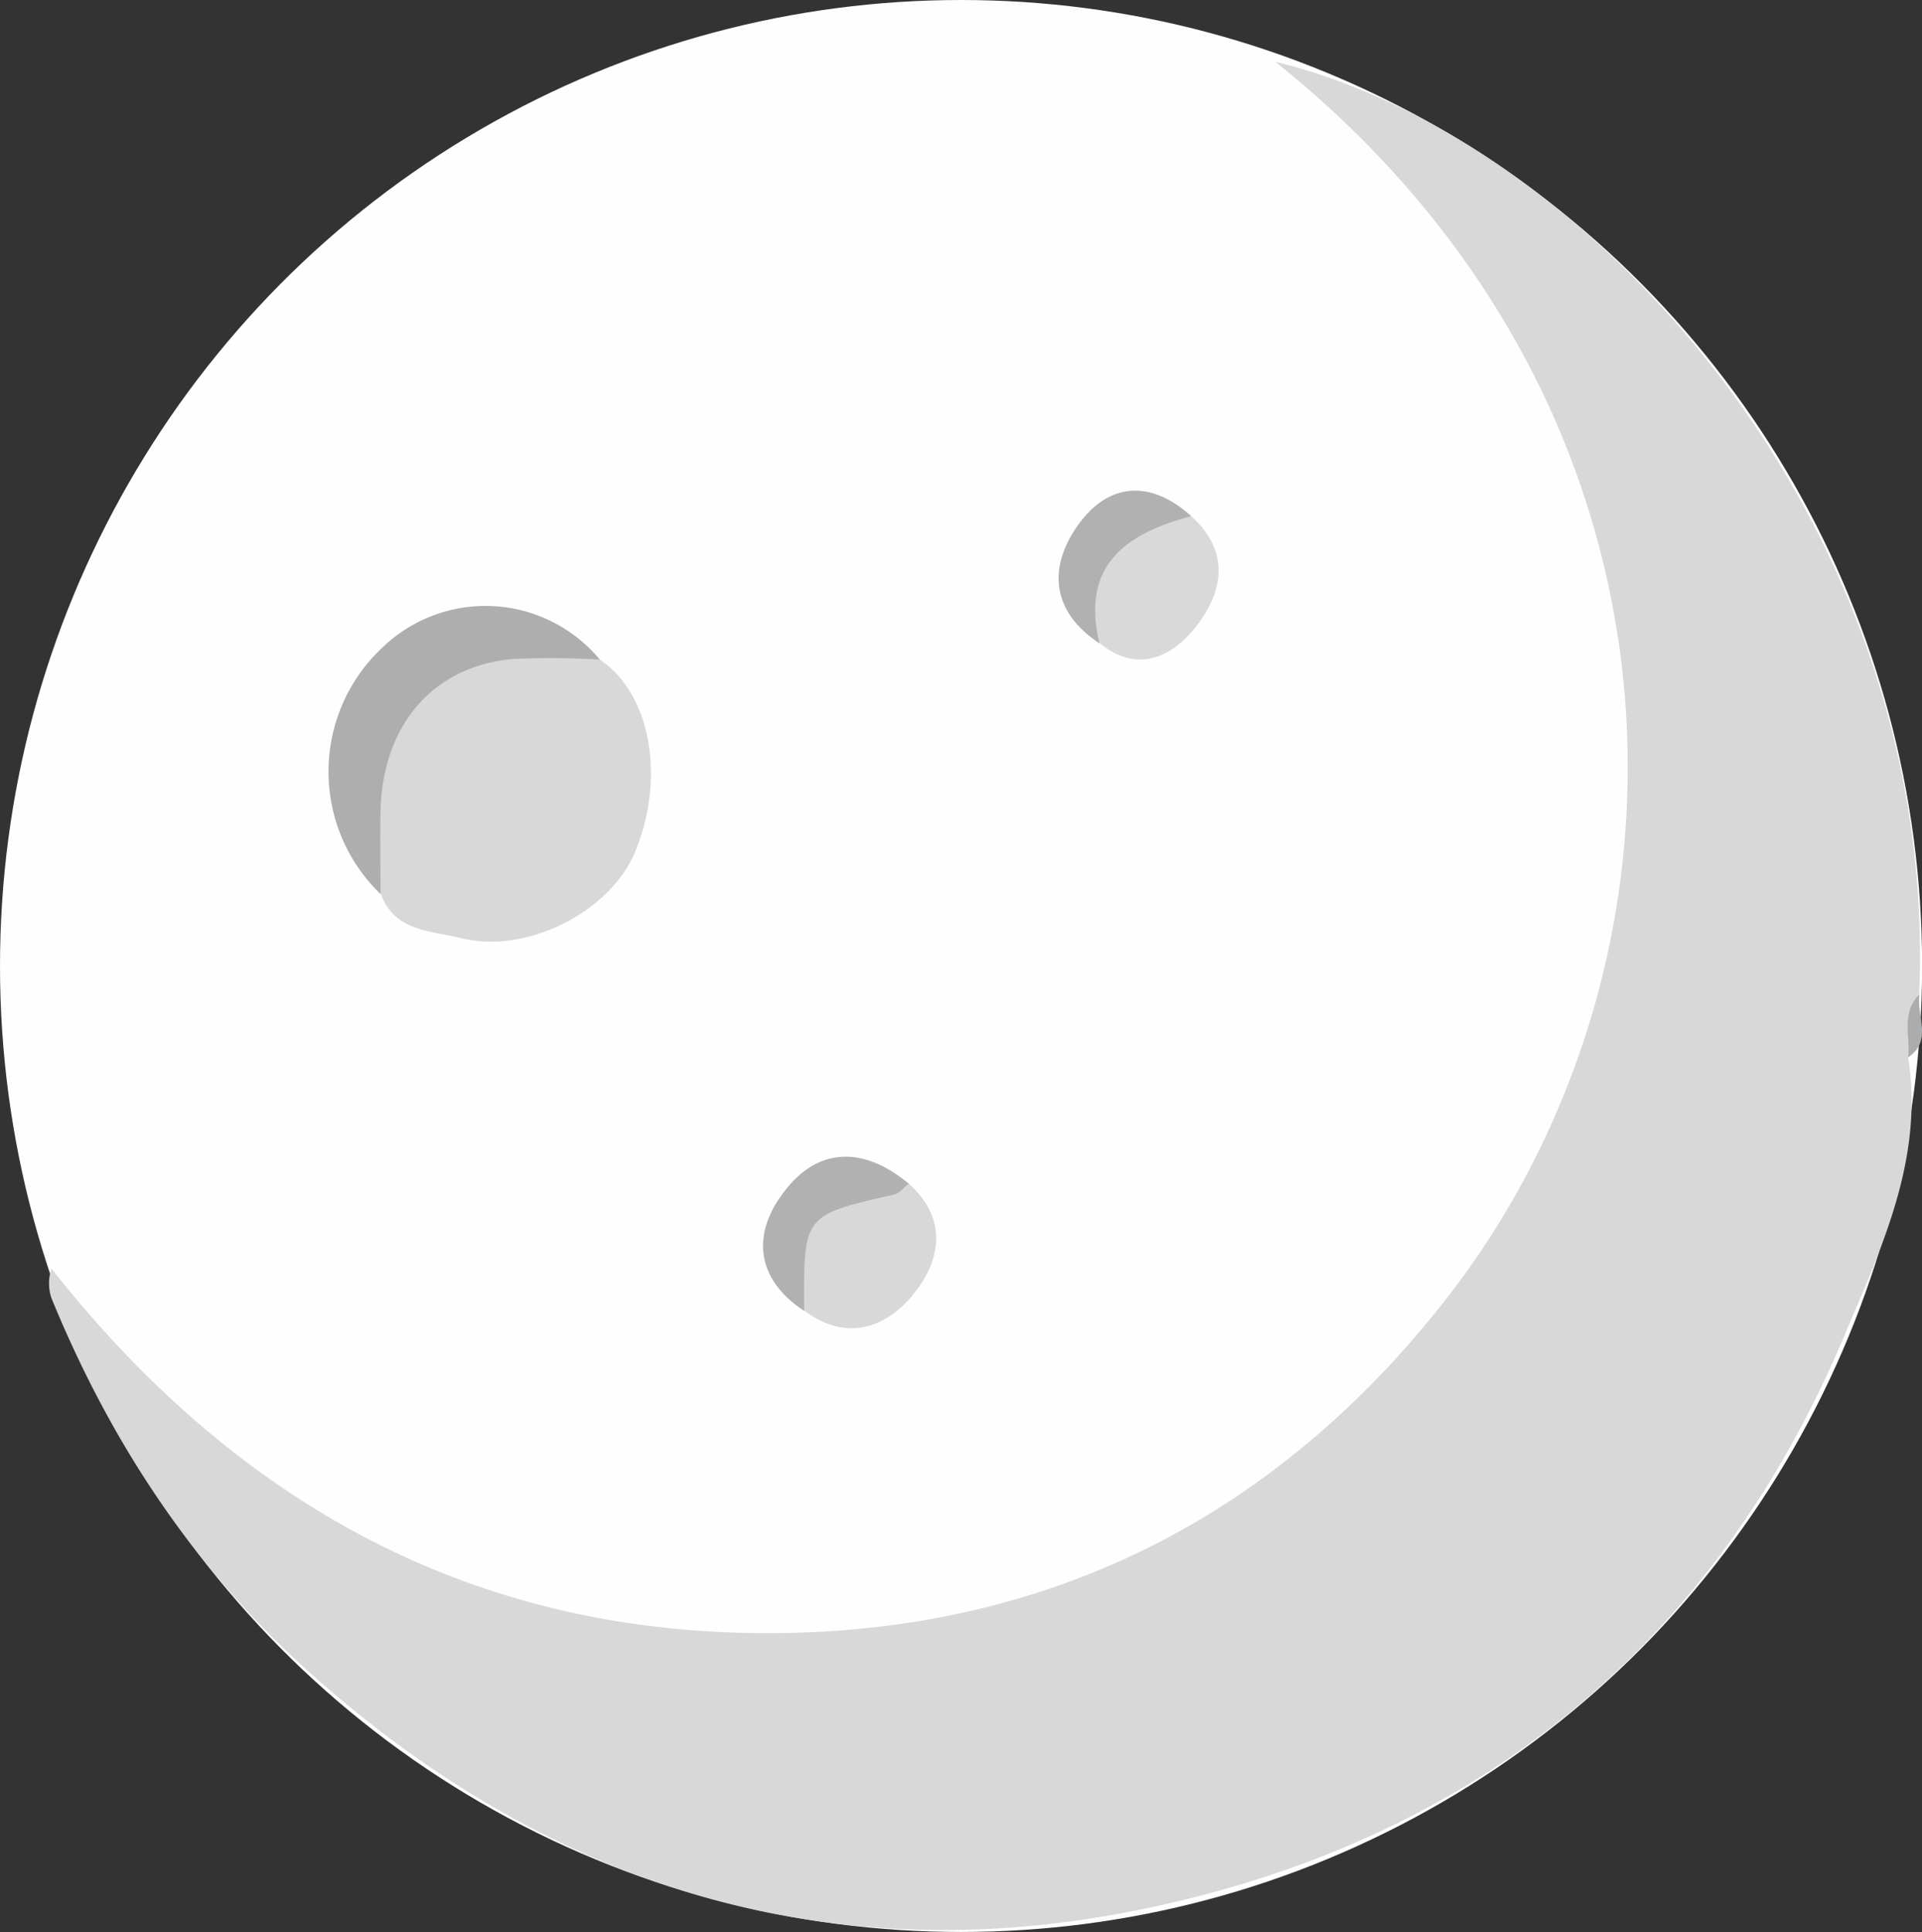 <svg xmlns="http://www.w3.org/2000/svg" viewBox="0 0 186.89 187.86"><rect x="0" y="0" width="186.89" height="187.86" fill="#333333" stroke="none"/><defs><style>.cls-1{fill:#fefefe;}.cls-2{fill:#d8d8d8;}.cls-3{fill:#aeaeae;}.cls-4{fill:#d9d9d9;}.cls-5{fill:#b1b1b1;}.cls-6{fill:#aaacae;}</style></defs><title>moon</title><g id="Layer_2" data-name="Layer 2"><g id="Layer_1-2" data-name="Layer 1"><ellipse class="cls-1" cx="93.45" cy="93.93" rx="93.45" ry="93.93"/><path class="cls-2" d="M185.55,102.81c1.54,9.87-2.61,18.54-6.24,27.14-12.8,30.3-36,48.9-67.69,55.58-30.59,6.46-58-1.86-81.49-22.88C18.82,152.51,10.73,140.21,5,126.22a4.59,4.59,0,0,1,0-2.87c17.23,21.86,39.22,34.7,67.11,35.42s51-10.24,68.25-32.13C166.94,92.91,165.89,39.46,124,6c30.18,7.32,64.54,44.54,62.62,90.64C185.43,98.57,186.93,101,185.55,102.81Z"/><path class="cls-2" d="M58.33,64.14c4.94,3.3,6.43,11.46,3.41,18.73-2.38,5.73-10.5,10-17,8.33-2.76-.69-6.37-.6-7.69-4.23-3.09-7.32-2.77-14.42,3.15-20C45.26,62.2,51.53,60.33,58.33,64.14Z"/><path class="cls-3" d="M58.33,64.14a76.17,76.17,0,0,0-8.64-.05C42,64.88,37.17,70.59,37,78.93c-.05,2.68,0,5.36,0,8a16.52,16.52,0,0,1,.22-24A14.45,14.45,0,0,1,58.33,64.14Z"/><path class="cls-2" d="M88.37,115.1c4,3.58,3,7.75.24,11-2.64,3.12-6.51,4.32-10.42,1.33C75,118.63,78,115,88.37,115.1Z"/><path class="cls-4" d="M115.83,50.19c4,3.58,3,7.69.25,11-2.22,2.74-5.63,4.31-9.17,1.32C103.79,54.06,106.32,50.55,115.83,50.19Z"/><path class="cls-5" d="M88.37,115.1c-.48.36-.92.94-1.46,1.06-8.79,2-8.79,1.95-8.72,11.31-4.74-3.12-5.07-7.5-2-11.52C79.5,111.49,84,111.45,88.37,115.1Z"/><path class="cls-5" d="M115.83,50.19c-6.35,1.68-10.76,4.77-8.92,12.37-4.73-3.12-5-7.43-2.07-11.53S111.87,46.6,115.83,50.19Z"/><path class="cls-6" d="M185.55,102.81c.21-2.07-.72-4.35,1.1-6.13C186.29,98.73,188,101.14,185.55,102.81Z"/></g></g></svg>